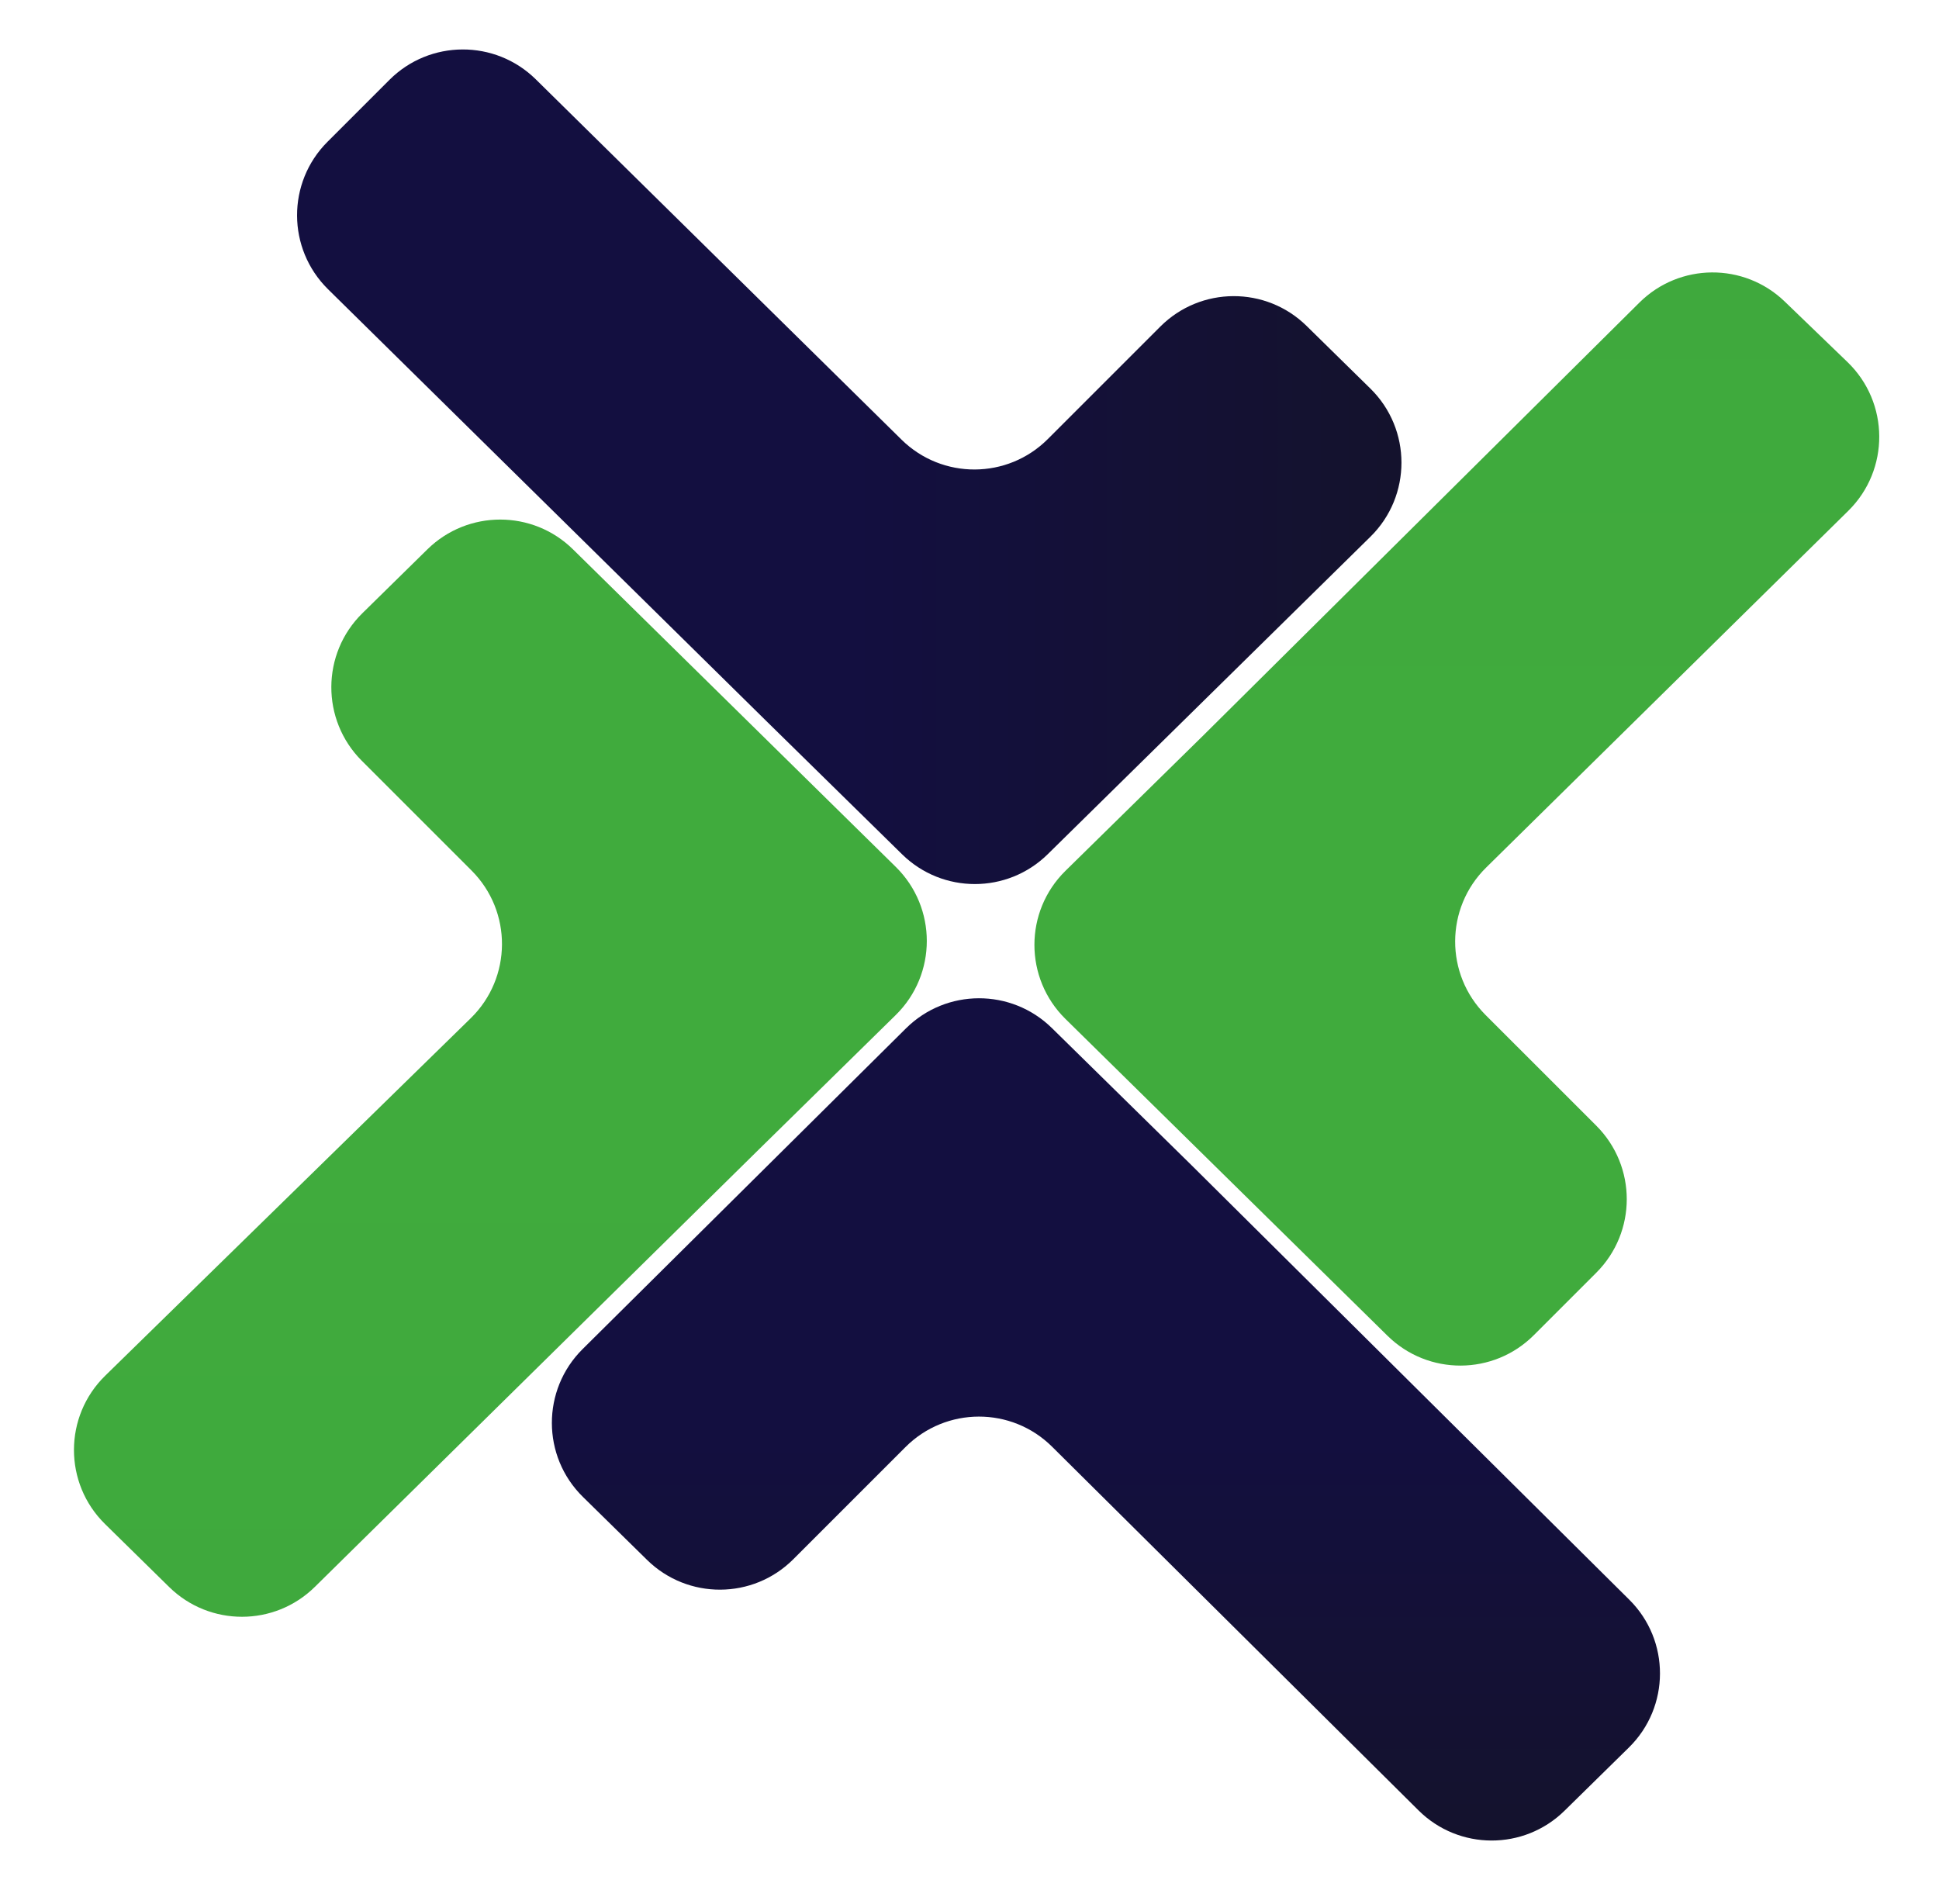 <svg width="56" height="55" viewBox="0 0 56 55" fill="none" xmlns="http://www.w3.org/2000/svg">
  <path
    d="M44.298 38.563C43.133 39.728 41.247 39.735 40.072 38.58L30.771 29.429C29.576 28.253 29.576 26.325 30.773 25.15L34.736 21.257L47.348 8.739C48.506 7.59 50.37 7.577 51.544 8.709L53.357 10.457C54.571 11.628 54.581 13.57 53.38 14.754L42.921 25.057C41.734 26.226 41.727 28.138 42.905 29.316L46.104 32.514C47.275 33.686 47.275 35.585 46.104 36.757L44.298 38.563Z"
    fill="url(#paint0_linear_86_11380)" />
  <path
    d="M9.093 45.833C7.927 46.983 6.054 46.984 4.886 45.837L3.034 44.018C1.835 42.841 1.837 40.908 3.039 39.733L13.595 29.409C14.789 28.242 14.8 26.324 13.619 25.143L10.448 21.972C9.269 20.793 9.277 18.878 10.467 17.71L12.344 15.866C13.512 14.719 15.384 14.72 16.55 15.868L25.871 25.038C27.066 26.214 27.066 28.142 25.869 29.317L21.905 33.21L9.093 45.833Z"
    fill="url(#paint1_linear_86_11380)" />
  <path
    d="M45.184 52.299C44.012 53.45 42.133 53.445 40.968 52.288L30.387 41.786C29.215 40.621 27.321 40.625 26.153 41.793L22.911 45.035C21.747 46.199 19.862 46.207 18.688 45.054L16.836 43.235C15.643 42.064 15.639 40.143 16.826 38.965L26.164 29.703C27.329 28.546 29.207 28.542 30.379 29.692L34.407 33.649L47.055 46.203C48.242 47.38 48.236 49.301 47.044 50.472L45.184 52.299Z"
    fill="url(#paint2_linear_86_11380)" />
  <path
    d="M22.125 20.818L9.474 8.354C8.288 7.185 8.28 5.274 9.458 4.096L11.247 2.307C12.412 1.142 14.3 1.135 15.474 2.291L26.036 12.697C27.21 13.854 29.097 13.847 30.262 12.681L33.511 9.432C34.676 8.268 36.56 8.259 37.735 9.413L39.578 11.223C40.774 12.398 40.775 14.325 39.579 15.502L30.259 24.672C29.092 25.82 27.221 25.821 26.053 24.674L22.125 20.818Z"
    fill="url(#paint3_linear_86_11380)" />
  <defs>
    <linearGradient id="paint0_linear_86_11380" x1="55.573" y1="23.665" x2="55.573" y2="-10.406"
      gradientUnits="userSpaceOnUse">
      <stop stop-color="#40AB3D" />
      <stop offset="0.52" stop-color="#3FA93D" />
      <stop offset="0.72" stop-color="#3BA23B" />
      <stop offset="0.86" stop-color="#359639" />
      <stop offset="0.97" stop-color="#2D8535" />
      <stop offset="1" stop-color="#2A8034" />
    </linearGradient>
    <linearGradient id="paint1_linear_86_11380" x1="0.895" y1="30.886" x2="0.895" y2="64.954"
      gradientUnits="userSpaceOnUse">
      <stop stop-color="#40AB3D" />
      <stop offset="0.52" stop-color="#3FA93D" />
      <stop offset="0.72" stop-color="#3BA23B" />
      <stop offset="0.86" stop-color="#359639" />
      <stop offset="0.97" stop-color="#2D8535" />
      <stop offset="1" stop-color="#2A8034" />
    </linearGradient>
    <linearGradient id="paint2_linear_86_11380" x1="14.635" y1="40.996" x2="14.635" y2="67.654"
      gradientUnits="userSpaceOnUse">
      <stop stop-color="#130F40" />
      <stop offset="1" stop-color="#161616" />
    </linearGradient>
    <linearGradient id="paint3_linear_86_11380" x1="24.57" y1="0.2" x2="59.104" y2="0.2"
      gradientUnits="userSpaceOnUse">
      <stop stop-color="#130F40" />
      <stop offset="1" stop-color="#161616" />
    </linearGradient>
  </defs>
</svg>